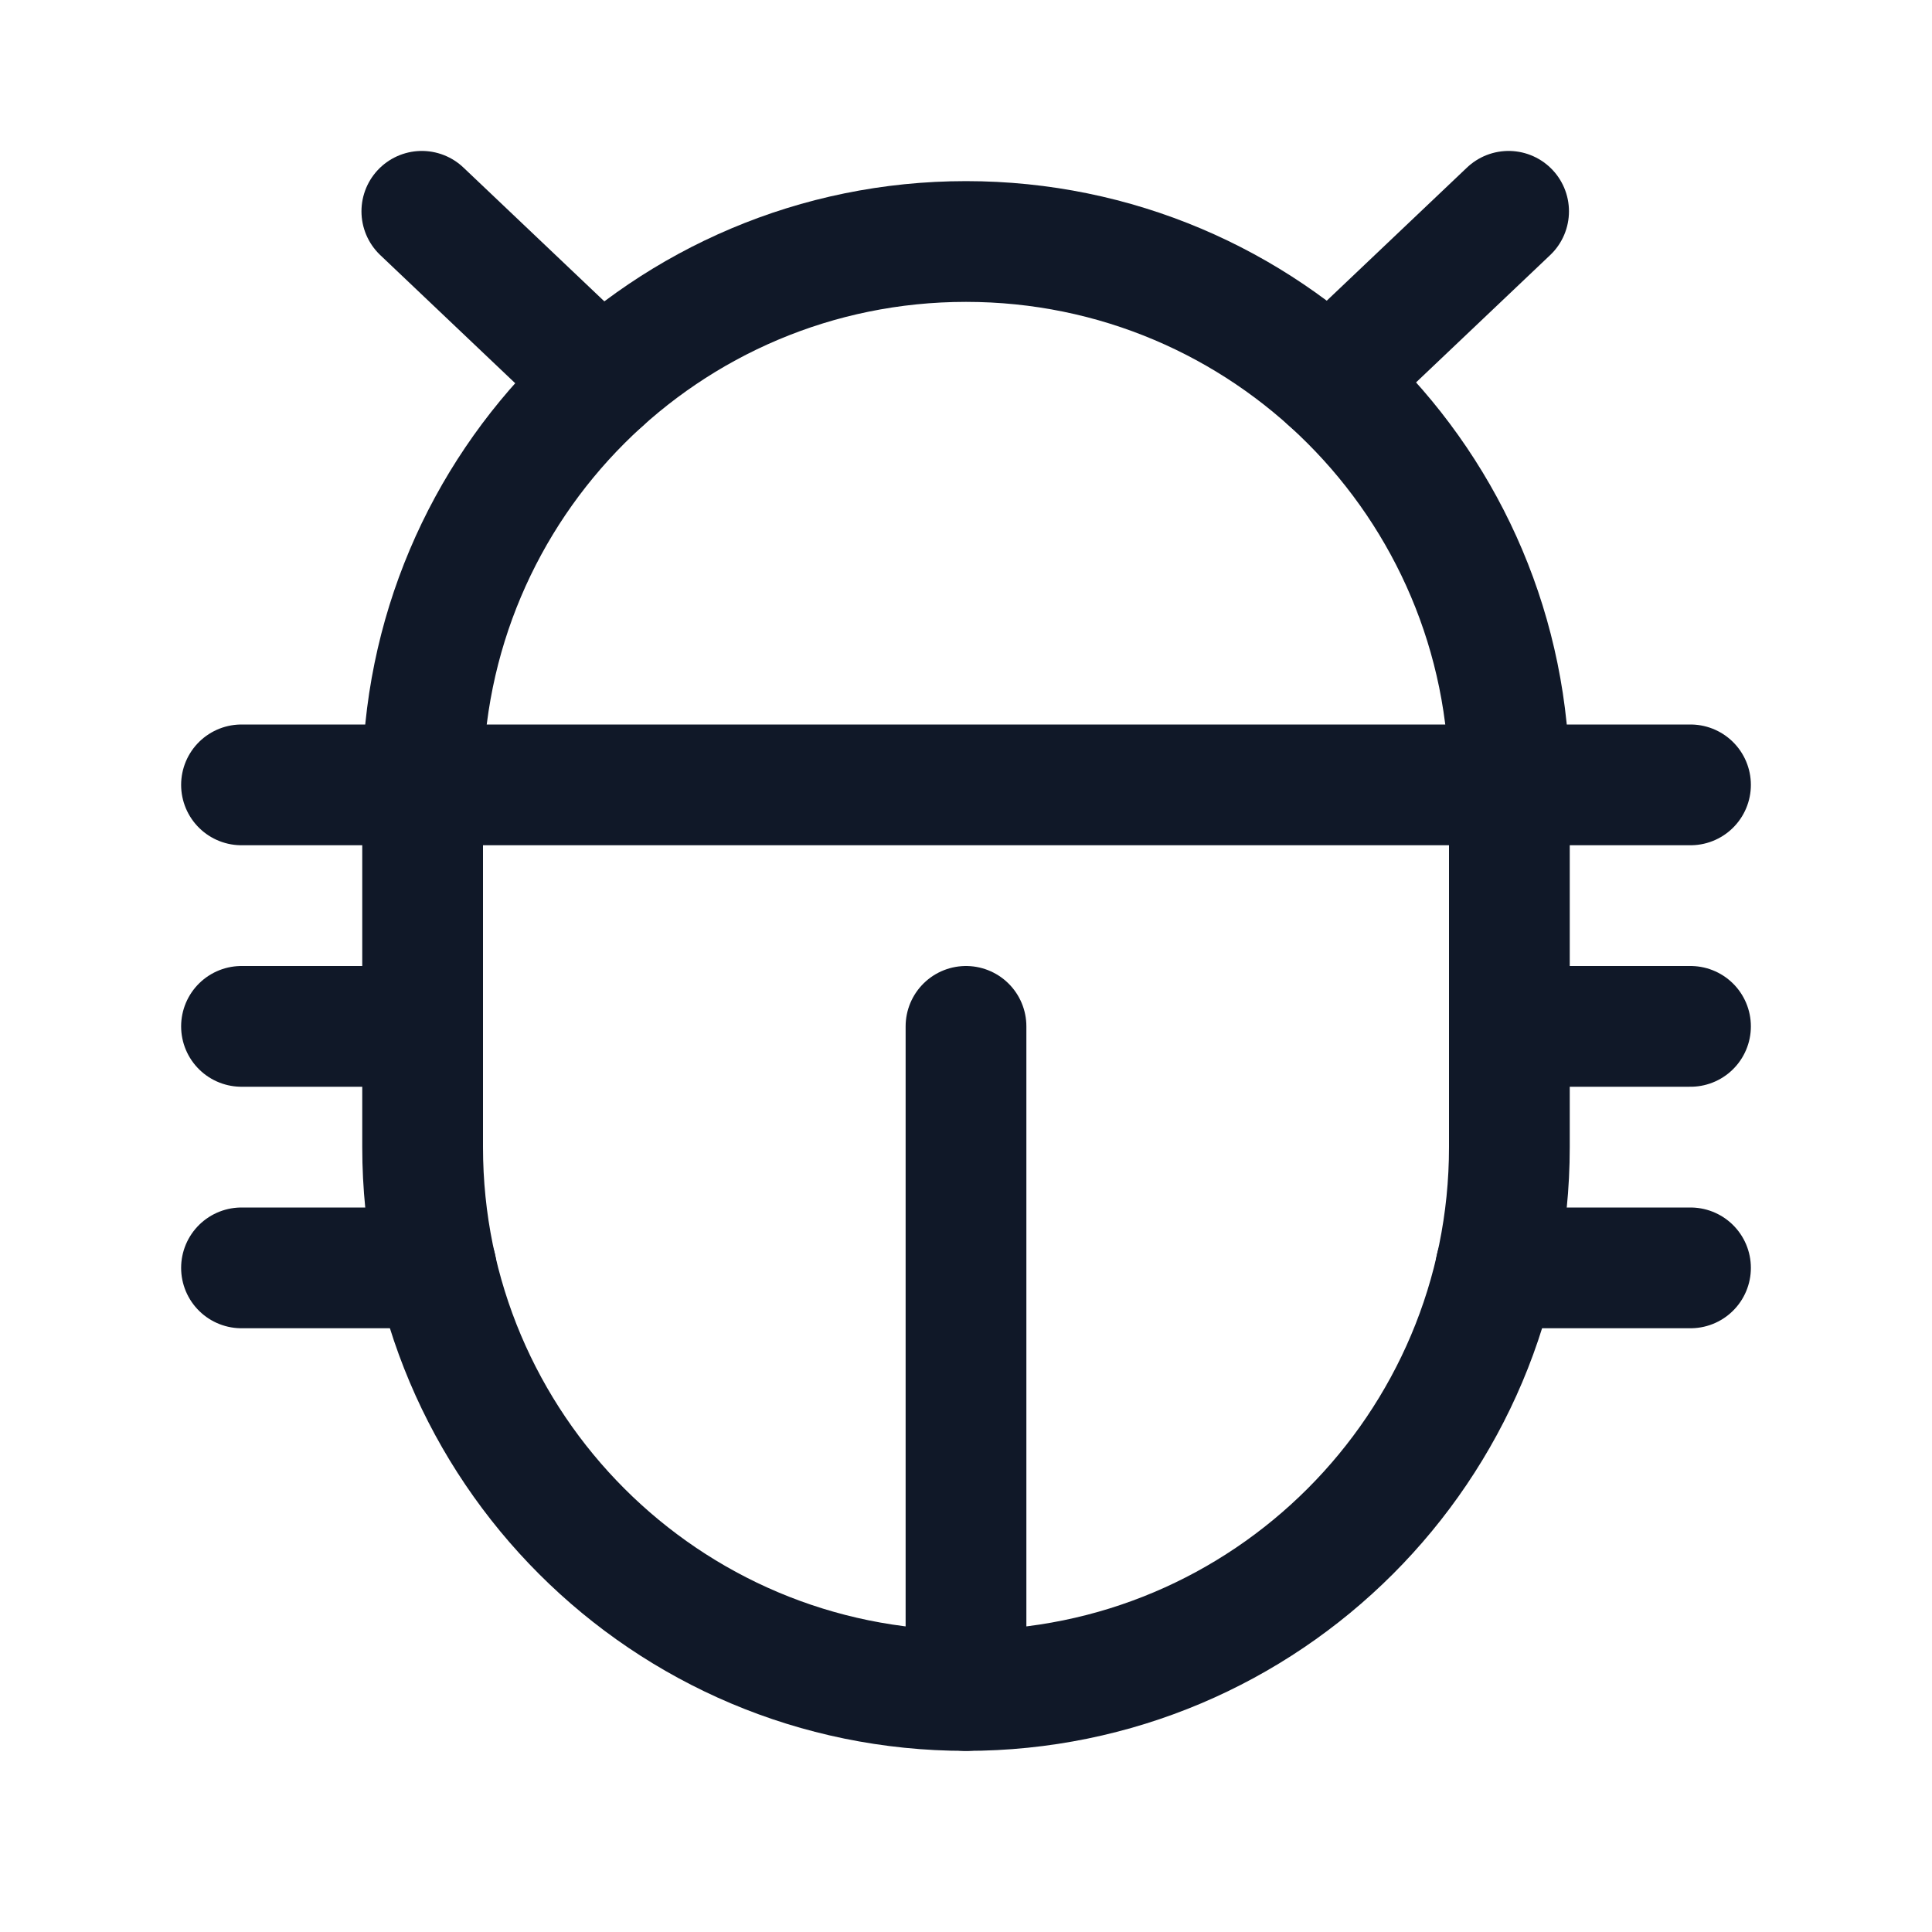 <svg width="32" height="32" viewBox="0 0 32 32" fill="none" xmlns="http://www.w3.org/2000/svg"><g id="Icon-BugBeetle"><g clip-path="url(#clip0_10_1023)"><g id="size=md (32px)"><g id="BugBeetle"><path id="Vector" d="M25 13C25 8.029 20.971 4 16 4C11.029 4 7 8.029 7 13V19C7 23.971 11.029 28 16 28C20.971 28 25 23.971 25 19V13Z" stroke="#101828" stroke-width="2" stroke-linecap="round" stroke-linejoin="round"/><path id="Vector_2" d="M25 17H28" stroke="#101828" stroke-width="2" stroke-linecap="round" stroke-linejoin="round"/><path id="Vector_3" d="M4 17H7" stroke="#101828" stroke-width="2" stroke-linecap="round" stroke-linejoin="round"/><path id="Vector_4" d="M4 21H7.225" stroke="#101828" stroke-width="2" stroke-linecap="round" stroke-linejoin="round"/><path id="Vector_5" d="M4 13H28" stroke="#101828" stroke-width="2" stroke-linecap="round" stroke-linejoin="round"/><path id="Vector_6" d="M16 17V28" stroke="#101828" stroke-width="2" stroke-linecap="round" stroke-linejoin="round"/><path id="Vector_7" d="M24.775 21H28" stroke="#101828" stroke-width="2" stroke-linecap="round" stroke-linejoin="round"/><path id="Vector_8" d="M6.987 3.5L9.962 6.325" stroke="#101828" stroke-width="2" stroke-linecap="round" stroke-linejoin="round"/><path id="Vector_9" d="M24.987 3.5L22.025 6.312" stroke="#101828" stroke-width="2" stroke-linecap="round" stroke-linejoin="round"/></g></g></g></g><defs><clipPath id="clip0_10_1023"><rect width="32" height="32" rx="5" fill="white"/></clipPath></defs></svg>